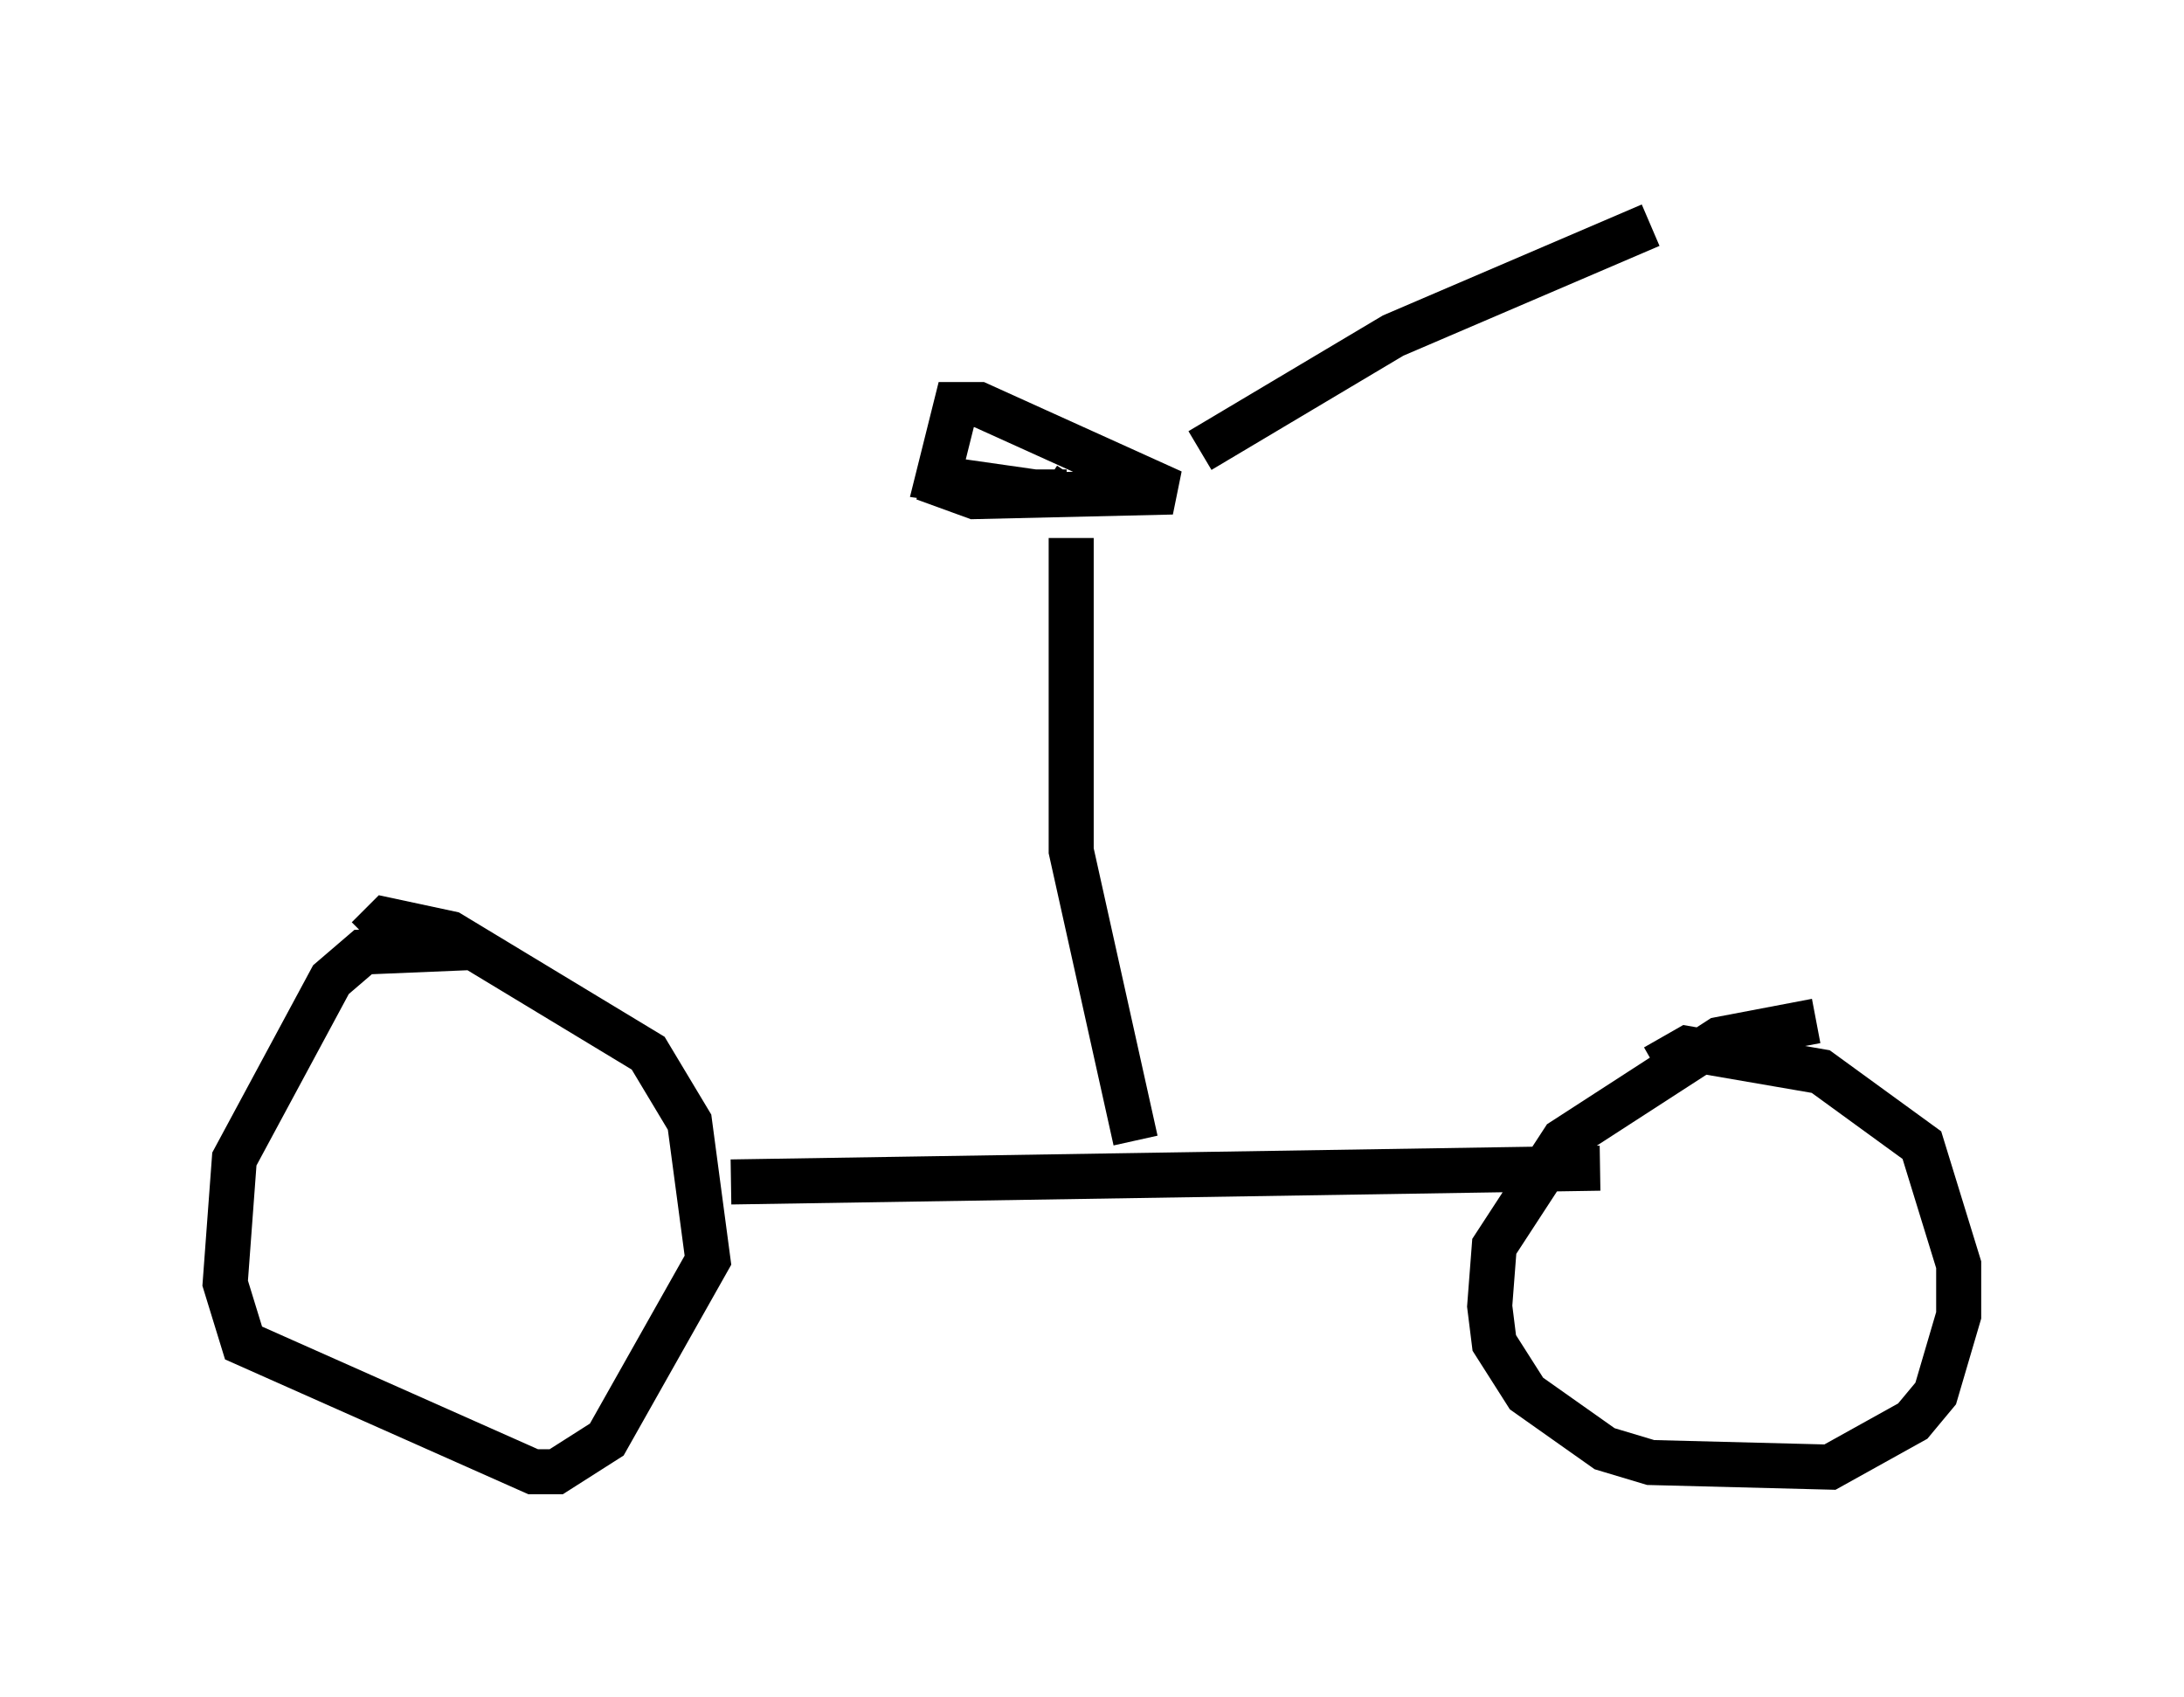 <?xml version="1.0" encoding="utf-8" ?>
<svg baseProfile="full" height="37.665" version="1.1" width="48.486" xmlns="http://www.w3.org/2000/svg" xmlns:ev="http://www.w3.org/2001/xml-events" xmlns:xlink="http://www.w3.org/1999/xlink"><defs /><rect fill="white" height="37.665" width="48.486" x="0" y="0" /><path d="M11.227, 21.334 m-0.715, -0.306 l-2.45, 0.102 -0.715, 0.613 l-2.144, 3.981 -0.204, 2.756 l0.408, 1.327 6.431, 2.858 l0.51, 0.0 1.123, -0.715 l2.246, -3.981 -0.408, -3.063 l-0.919, -1.531 -4.39, -2.654 l-1.429, -0.306 -0.408, 0.408 m8.065, 5.41 l19.294, -0.306 m4.798, -3.267 l-2.144, 0.408 -3.471, 2.246 l-1.531, 2.348 -0.102, 1.327 l0.102, 0.817 0.715, 1.123 l1.735, 1.225 1.021, 0.306 l3.981, 0.102 1.838, -1.021 l0.51, -0.613 0.51, -1.735 l0.0, -1.123 -0.817, -2.654 l-2.246, -1.633 -2.96, -0.51 l-0.715, 0.408 m-11.536, 1.633 l-1.429, -6.431 0.0, -6.942 m-3.267, -1.327 l1.123, 0.408 4.39, -0.102 l-4.288, -1.94 -0.51, 0.0 l-0.408, 1.633 2.144, 0.306 l0.715, 0.0 0.204, -0.306 m2.756, -0.613 l4.288, -2.552 5.717, -2.45 " fill="none" stroke="black" stroke-width="1" /></svg>